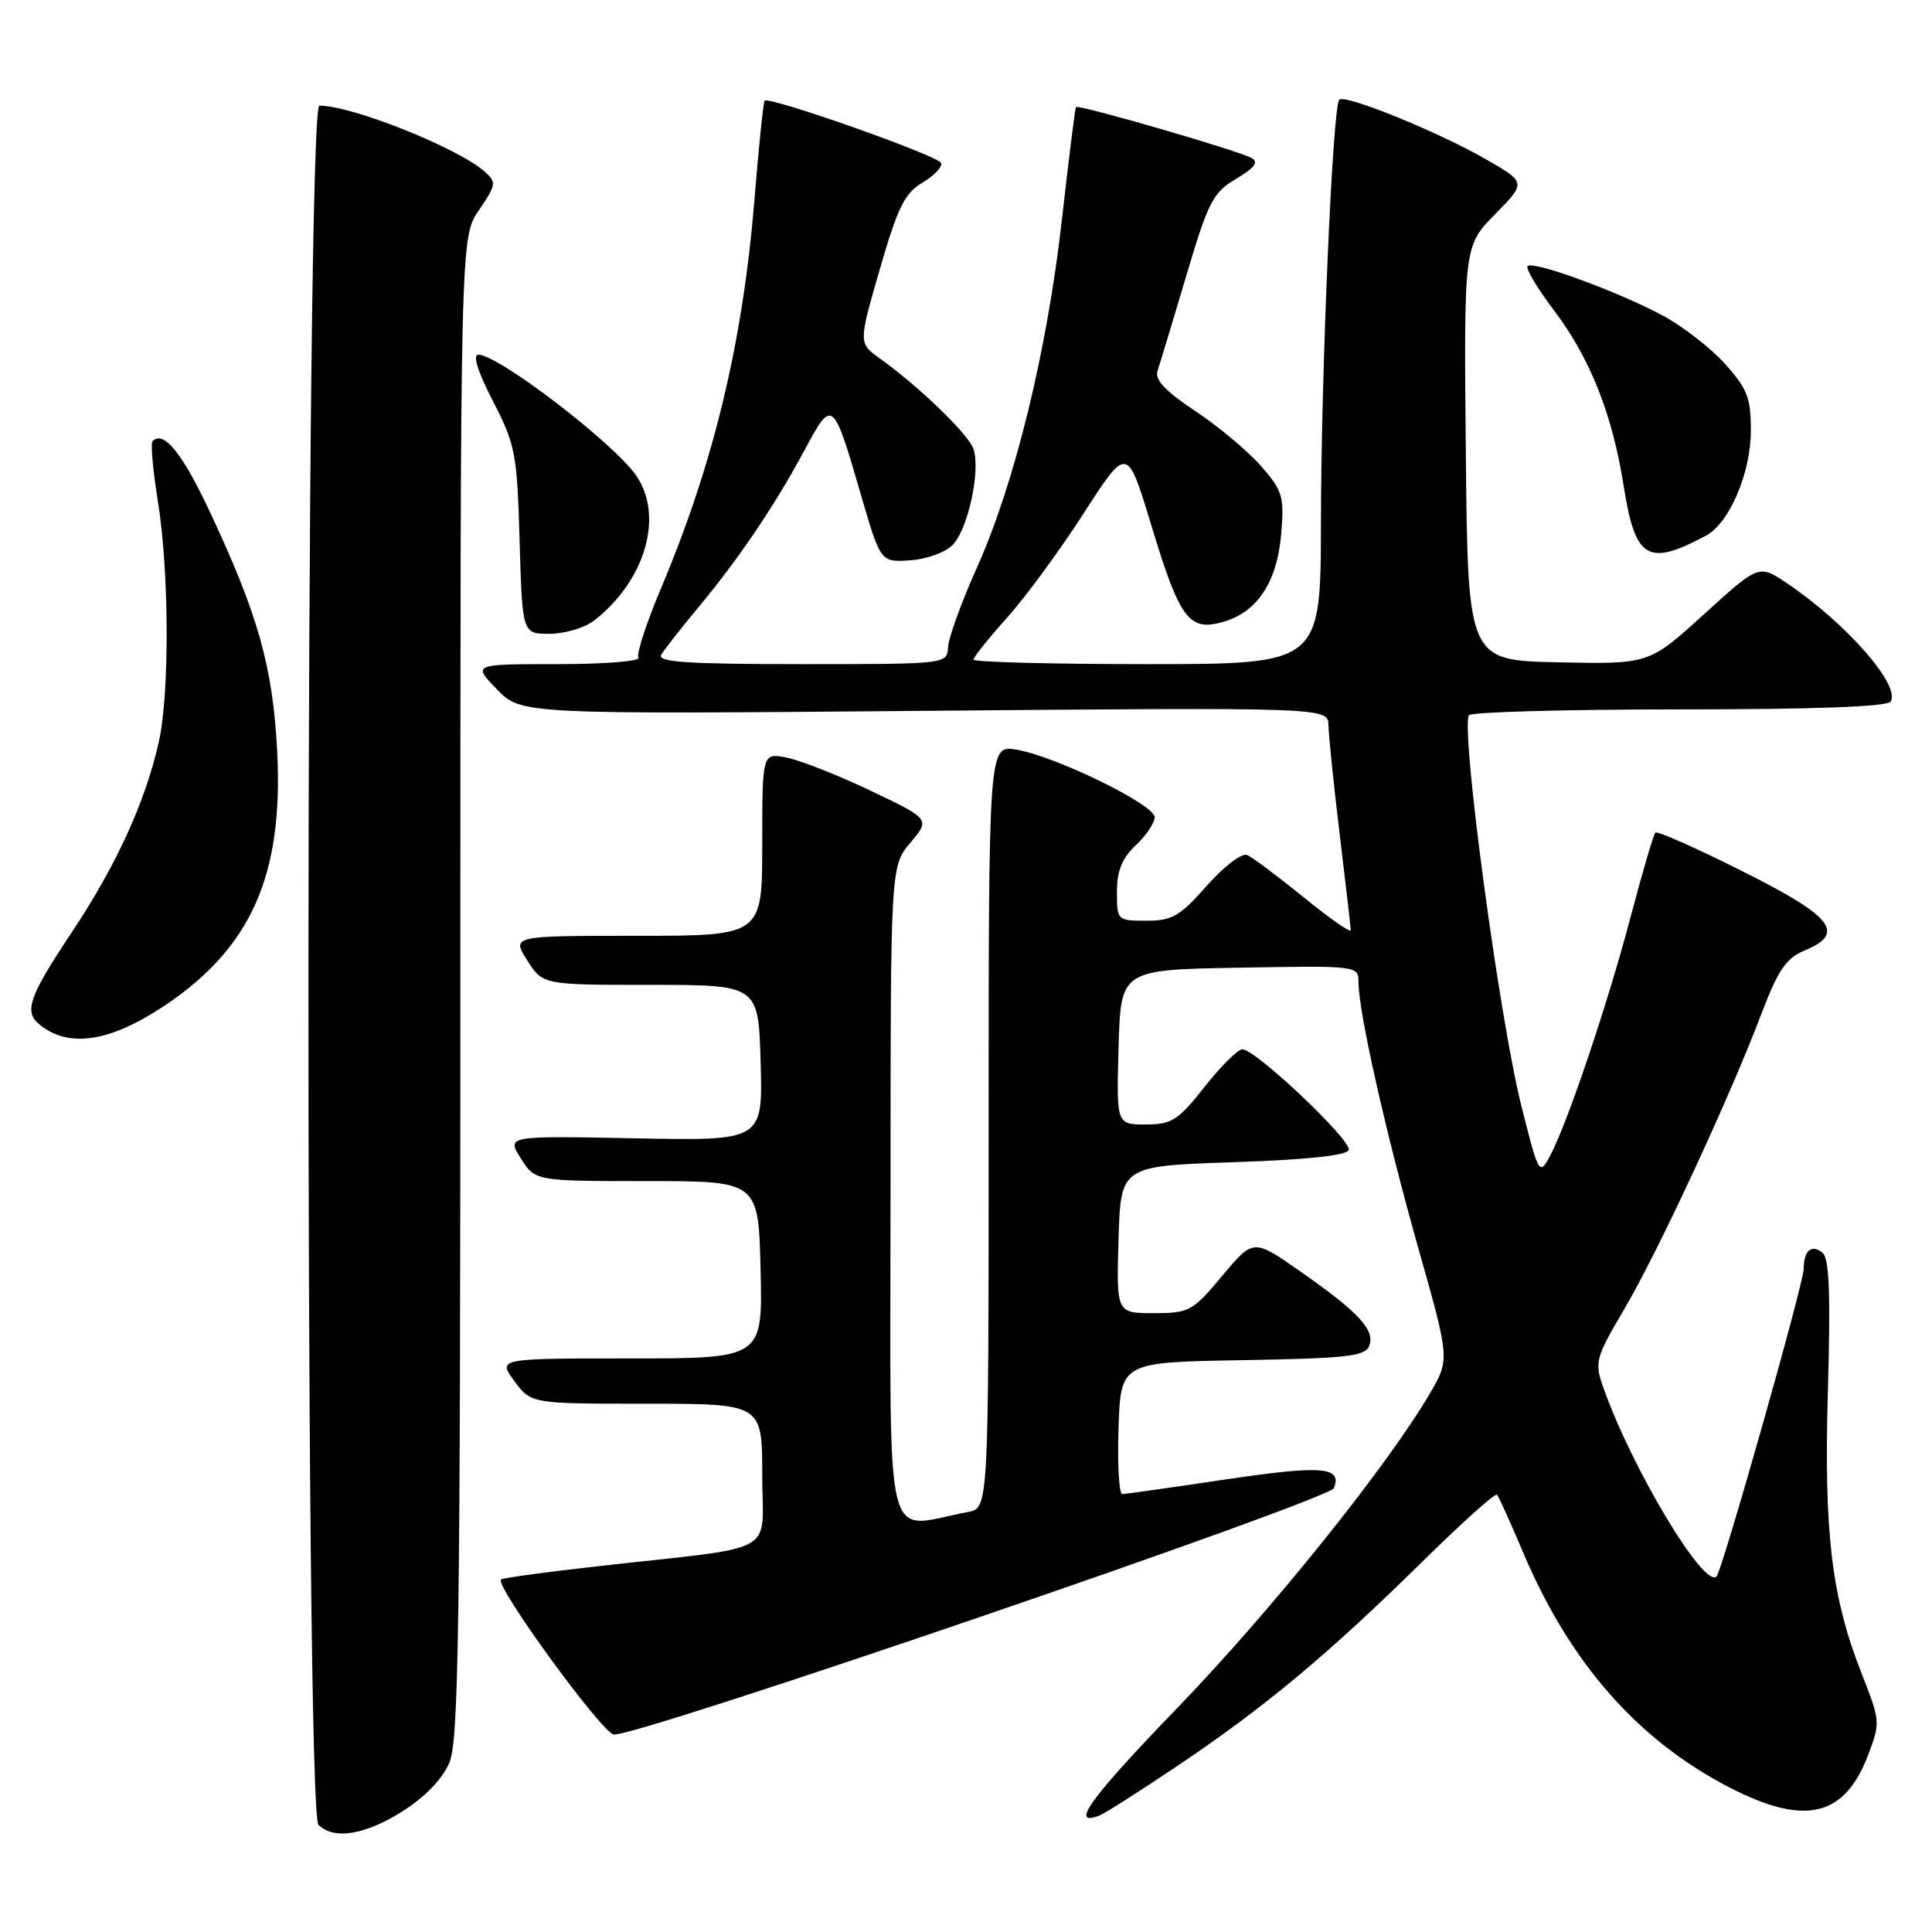 <?xml version="1.0" encoding="UTF-8" standalone="no"?>
<!DOCTYPE svg PUBLIC "-//W3C//DTD SVG 1.1//EN" "http://www.w3.org/Graphics/SVG/1.1/DTD/svg11.dtd" >
<svg xmlns="http://www.w3.org/2000/svg" xmlns:xlink="http://www.w3.org/1999/xlink" version="1.1" viewBox="0 0 256 256">
 <g >
 <path fill="currentColor"
d=" M 53.36 239.99 C 56.37 238.08 58.64 235.71 59.56 233.52 C 60.78 230.59 61.00 215.03 61.00 130.76 C 61.00 31.46 61.00 31.46 63.46 27.85 C 65.76 24.46 65.81 24.14 64.21 22.73 C 60.60 19.56 46.66 14.00 42.32 14.00 C 40.47 14.00 40.35 239.95 42.20 241.80 C 44.22 243.82 48.38 243.15 53.36 239.99 Z  M 156.06 233.96 C 167.57 226.22 175.95 219.24 188.22 207.17 C 193.56 201.91 198.12 197.80 198.36 198.05 C 198.59 198.30 200.16 201.78 201.86 205.79 C 208.02 220.34 217.02 230.58 229.17 236.85 C 239.14 241.99 244.39 240.77 247.52 232.59 C 249.17 228.27 249.15 228.03 246.71 221.84 C 242.67 211.60 241.66 203.13 242.21 184.11 C 242.57 171.54 242.39 166.74 241.51 166.01 C 240.06 164.80 239.00 165.70 239.00 168.14 C 239.00 170.04 228.20 208.13 227.45 208.89 C 225.80 210.53 216.24 194.59 212.47 183.92 C 211.25 180.46 211.38 180.00 215.26 173.40 C 219.75 165.76 229.19 145.43 233.39 134.35 C 235.58 128.58 236.67 126.97 239.05 125.98 C 244.63 123.67 242.95 121.49 230.89 115.45 C 224.79 112.38 219.59 110.08 219.35 110.32 C 219.10 110.56 217.61 115.65 216.03 121.63 C 213.05 132.92 207.75 148.67 205.47 153.00 C 203.97 155.86 203.90 155.74 201.58 146.50 C 198.65 134.81 193.53 96.58 194.64 94.77 C 194.90 94.35 207.44 94.00 222.50 94.00 C 240.44 94.00 250.10 93.64 250.53 92.96 C 251.86 90.81 244.63 82.57 236.78 77.28 C 233.06 74.78 233.06 74.78 225.78 81.40 C 218.50 88.01 218.50 88.01 206.50 87.76 C 194.50 87.50 194.50 87.50 194.23 60.05 C 193.97 32.61 193.97 32.61 198.10 28.39 C 202.24 24.18 202.24 24.18 196.87 21.09 C 190.53 17.45 178.22 12.45 177.46 13.21 C 176.58 14.09 175.06 49.21 175.03 69.25 C 175.00 88.00 175.00 88.00 152.00 88.00 C 139.35 88.00 129.00 87.73 129.00 87.40 C 129.00 87.07 131.00 84.57 133.43 81.86 C 135.87 79.15 140.45 72.91 143.61 67.99 C 149.36 59.06 149.36 59.06 152.56 69.62 C 156.33 82.07 157.55 83.71 162.09 82.40 C 166.62 81.10 169.24 77.10 169.77 70.70 C 170.18 65.78 169.95 65.01 167.07 61.73 C 165.33 59.75 161.42 56.48 158.37 54.46 C 154.40 51.82 152.98 50.31 153.38 49.14 C 153.68 48.24 155.39 42.59 157.17 36.60 C 160.10 26.71 160.72 25.51 163.80 23.69 C 166.25 22.24 166.82 21.48 165.85 20.94 C 164.05 19.94 142.85 13.79 142.57 14.19 C 142.45 14.36 141.62 21.02 140.72 29.00 C 138.76 46.44 134.47 64.04 129.43 75.25 C 127.40 79.79 125.68 84.51 125.62 85.75 C 125.50 88.00 125.50 88.00 106.19 88.00 C 91.02 88.00 87.04 87.73 87.62 86.75 C 88.03 86.06 90.23 83.25 92.52 80.50 C 97.92 74.01 102.69 66.94 106.61 59.64 C 110.29 52.77 110.38 52.84 114.06 65.50 C 116.68 74.50 116.68 74.50 120.56 74.25 C 122.69 74.12 125.23 73.21 126.20 72.24 C 128.28 70.16 129.99 62.20 128.96 59.42 C 128.23 57.44 121.67 51.13 116.57 47.49 C 113.75 45.47 113.75 45.47 116.58 35.67 C 118.94 27.50 119.88 25.59 122.21 24.21 C 123.76 23.30 124.88 22.13 124.70 21.60 C 124.38 20.65 101.94 12.73 101.32 13.34 C 101.15 13.52 100.54 19.41 99.97 26.43 C 98.43 45.34 94.58 61.36 87.61 77.90 C 85.66 82.51 84.30 86.68 84.59 87.15 C 84.88 87.62 80.05 88.00 73.86 88.00 C 62.61 88.00 62.61 88.00 65.83 91.32 C 69.05 94.65 69.05 94.65 122.53 94.19 C 176.00 93.73 176.00 93.73 176.03 96.12 C 176.05 97.43 176.71 103.90 177.51 110.50 C 178.31 117.10 178.97 122.84 178.98 123.25 C 178.99 123.66 176.19 121.70 172.75 118.90 C 169.31 116.11 165.93 113.58 165.23 113.29 C 164.53 113.00 162.13 114.85 159.89 117.38 C 156.36 121.39 155.32 122.00 151.92 122.00 C 148.04 122.00 148.00 121.96 148.00 118.17 C 148.00 115.39 148.68 113.71 150.50 112.00 C 151.88 110.71 153.00 109.03 153.00 108.28 C 153.00 106.61 139.76 100.16 134.65 99.33 C 131.00 98.74 131.00 98.74 131.00 149.29 C 131.00 199.84 131.00 199.84 128.25 200.35 C 116.91 202.46 118.00 206.93 118.00 158.44 C 118.00 114.79 118.00 114.79 120.63 111.66 C 123.26 108.54 123.26 108.54 115.38 104.78 C 111.05 102.72 106.04 100.74 104.25 100.39 C 101.00 99.75 101.00 99.75 101.00 111.88 C 101.00 124.00 101.00 124.00 84.40 124.00 C 67.80 124.00 67.80 124.00 69.86 127.25 C 71.93 130.50 71.93 130.50 86.21 130.50 C 100.50 130.50 100.50 130.50 100.79 140.83 C 101.07 151.17 101.07 151.17 84.09 150.83 C 67.12 150.50 67.12 150.50 69.02 153.50 C 70.92 156.50 70.92 156.50 85.71 156.50 C 100.50 156.50 100.50 156.50 100.78 168.25 C 101.06 180.00 101.06 180.00 83.50 180.00 C 65.94 180.00 65.94 180.00 68.16 183.00 C 70.38 186.00 70.38 186.00 85.69 186.00 C 101.00 186.00 101.00 186.00 101.00 195.44 C 101.00 206.27 103.64 204.78 79.62 207.49 C 72.53 208.28 66.57 209.09 66.38 209.29 C 65.55 210.11 79.67 229.52 81.32 229.83 C 83.92 230.32 176.12 198.77 176.75 197.18 C 177.86 194.35 175.20 194.14 162.50 196.02 C 155.35 197.09 149.14 197.96 148.71 197.98 C 148.28 197.99 148.05 194.06 148.21 189.25 C 148.50 180.50 148.50 180.50 164.65 180.23 C 178.46 179.99 180.90 179.72 181.43 178.33 C 182.23 176.24 180.04 173.88 172.31 168.48 C 166.08 164.12 166.08 164.12 161.95 169.06 C 158.02 173.76 157.57 174.00 152.87 174.00 C 147.93 174.00 147.93 174.00 148.21 164.25 C 148.50 154.50 148.50 154.50 163.42 154.00 C 173.16 153.67 178.47 153.11 178.71 152.38 C 179.13 151.10 166.31 138.98 164.61 139.04 C 164.00 139.06 161.74 141.31 159.59 144.04 C 156.10 148.46 155.25 149.00 151.80 149.00 C 147.93 149.00 147.93 149.00 148.22 138.75 C 148.50 128.50 148.50 128.50 164.25 128.22 C 180.00 127.95 180.00 127.95 180.01 130.22 C 180.04 134.21 183.68 150.36 187.96 165.48 C 192.11 180.13 192.11 180.13 189.45 184.67 C 183.81 194.29 168.45 213.42 156.02 226.29 C 144.44 238.28 141.67 242.11 145.68 240.57 C 146.38 240.30 151.06 237.32 156.06 233.96 Z  M 21.68 133.34 C 33.27 125.64 37.57 115.99 36.73 99.57 C 36.15 88.35 34.22 81.49 27.80 67.80 C 24.15 60.02 21.68 56.98 20.22 58.45 C 19.94 58.73 20.26 62.31 20.92 66.43 C 22.42 75.71 22.48 91.91 21.04 98.32 C 19.27 106.22 15.41 114.67 9.54 123.49 C 3.81 132.10 3.13 134.05 5.25 135.77 C 9.10 138.90 14.51 138.09 21.68 133.34 Z  M 78.72 82.23 C 85.54 76.93 88.01 68.33 84.27 62.97 C 81.24 58.64 66.03 47.00 63.39 47.00 C 62.60 47.00 63.31 49.26 65.32 53.16 C 68.30 58.93 68.52 60.10 68.85 71.66 C 69.21 84.00 69.21 84.00 72.85 83.98 C 74.86 83.97 77.50 83.18 78.72 82.23 Z  M 226.06 70.97 C 229.16 69.31 232.00 62.64 232.00 57.04 C 232.00 52.71 231.52 51.48 228.55 48.19 C 226.66 46.09 222.95 43.22 220.30 41.80 C 214.41 38.64 203.15 34.52 202.41 35.25 C 202.12 35.55 203.67 38.16 205.86 41.06 C 210.70 47.45 213.64 54.85 215.14 64.36 C 216.68 74.13 218.31 75.11 226.06 70.97 Z "/>
</g>
</svg>